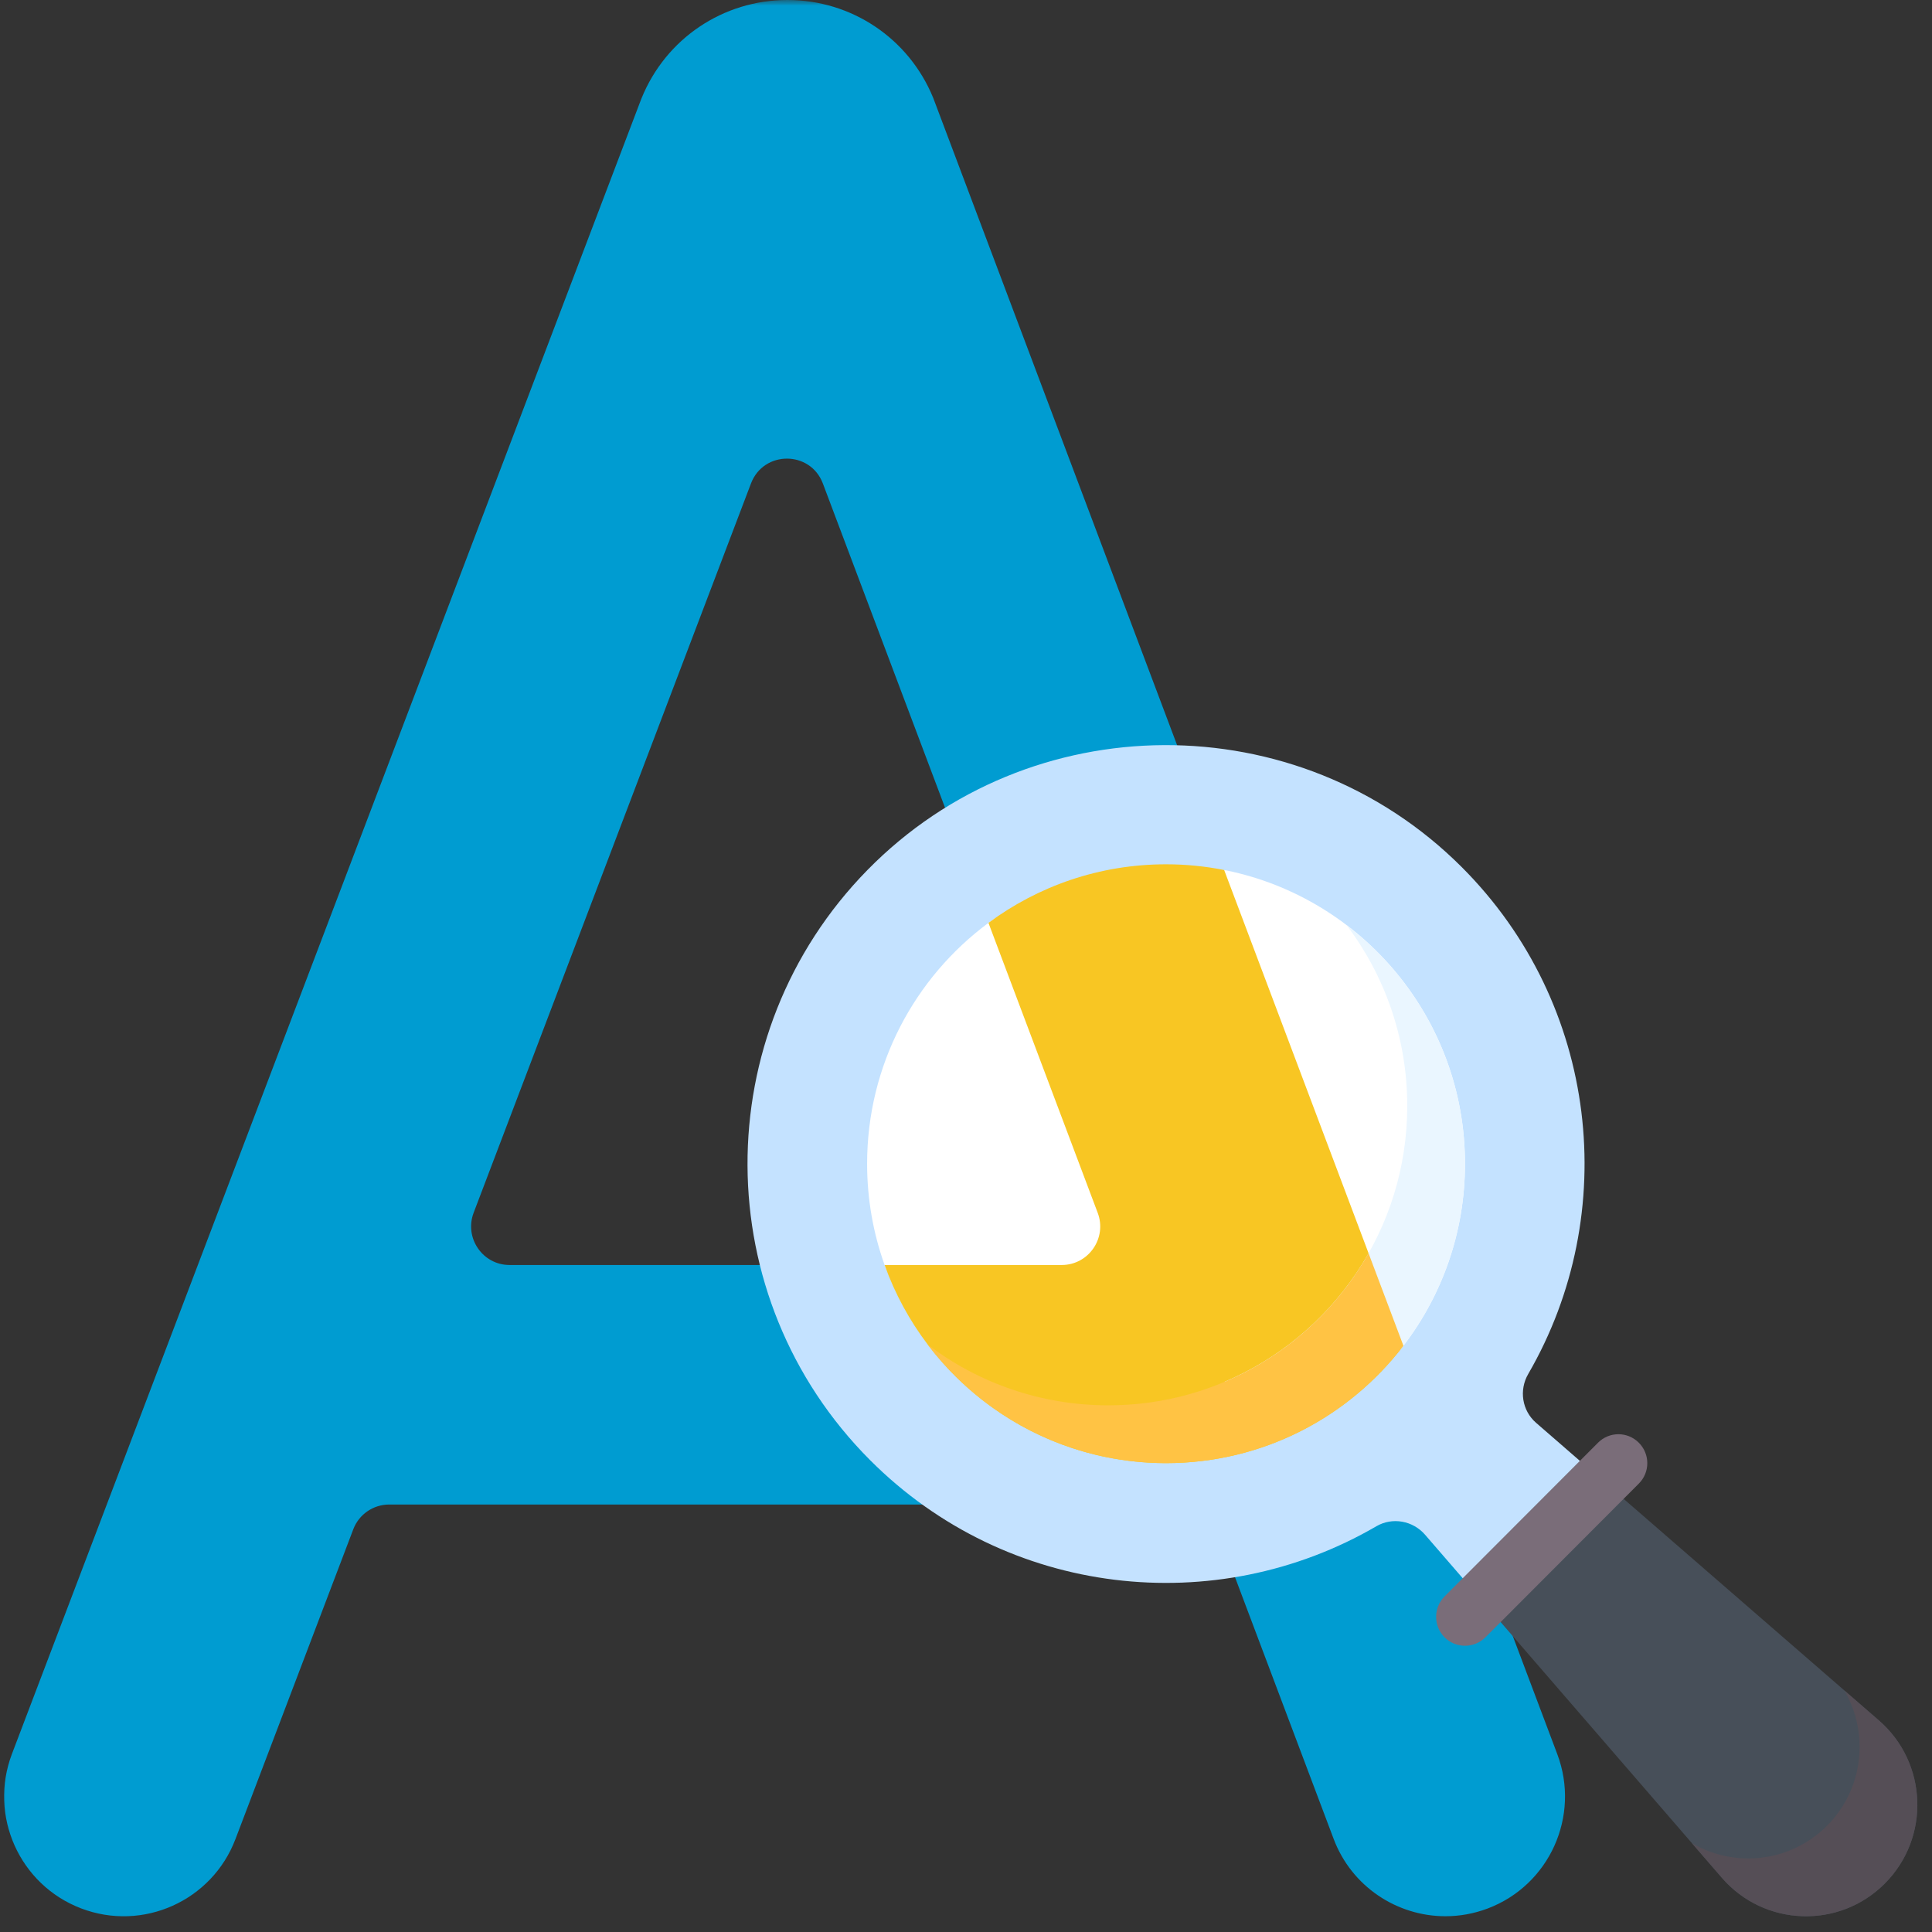 <svg width="168" height="168" viewBox="0 0 168 168" fill="none" xmlns="http://www.w3.org/2000/svg">
<rect x="0" y="0" width="168" height="168" fill="#333333" stroke="none"/>
<mask id="mask0_404_3420" style="mask-type:luminance" maskUnits="userSpaceOnUse" x="0" y="0" width="138" height="168">
<path d="M0 0H137.333V167.802H0V0Z" fill="white"/>
</mask>
<g mask="url(#mask0_404_3420)">
<path d="M135.417 152.536L81.25 8.781C81.219 8.688 81.177 8.594 81.141 8.495C79.021 3.333 74.047 0 68.474 0H68.459C62.88 0.005 57.906 3.349 55.797 8.521C55.761 8.599 55.734 8.682 55.703 8.76L1.042 152.505C-1.005 157.88 1.688 163.901 7.057 165.948C12.422 167.995 18.432 165.297 20.474 159.922L30.719 132.984C31.209 131.688 32.453 130.828 33.844 130.828H102.698C104.089 130.828 105.333 131.693 105.828 132.995L115.964 159.891C117.531 164.062 121.49 166.63 125.693 166.63C126.912 166.63 128.151 166.411 129.36 165.958C134.735 163.927 137.443 157.917 135.417 152.536ZM41.188 105.453L65.302 42.042C66.396 39.156 70.474 39.161 71.557 42.052L95.453 105.464C96.281 107.656 94.662 110 92.323 110H44.313C41.969 110 40.354 107.646 41.188 105.453Z" fill="#009CD1"/>
</g>
<mask id="mask1_404_3420" style="mask-type:luminance" maskUnits="userSpaceOnUse" x="128" y="127" width="40" height="41">
<path d="M128 127.802H167.927V167.802H128V127.802Z" fill="white"/>
</mask>
<g mask="url(#mask1_404_3420)">
<path d="M163.385 149.604C167.63 153.292 167.864 159.812 163.89 163.792C159.917 167.771 153.406 167.536 149.729 163.286L128.838 139.14L139.281 128.682L163.385 149.604Z" fill="#474F59"/>
</g>
<mask id="mask2_404_3420" style="mask-type:luminance" maskUnits="userSpaceOnUse" x="146" y="146" width="22" height="22">
<path d="M146.667 146.469H167.927V167.802H146.667V146.469Z" fill="white"/>
</mask>
<g mask="url(#mask2_404_3420)">
<path d="M163.385 149.604L160.375 146.995C162.542 150.688 162.073 155.552 158.87 158.76C155.667 161.974 150.807 162.443 147.12 160.271L149.729 163.287C153.406 167.537 159.917 167.771 163.89 163.792C167.864 159.813 167.63 153.292 163.385 149.604Z" fill="#554E56"/>
</g>
<path d="M75.427 75.656C89.526 61.276 112.865 61.156 127.104 75.396C139.047 87.338 140.979 105.521 132.891 119.474C132.073 120.88 132.349 122.661 133.573 123.724L139.281 128.682L128.839 139.14L123.917 133.453C122.859 132.229 121.078 131.906 119.682 132.719C105.75 140.838 87.594 138.922 75.662 126.969C61.526 112.812 61.448 89.911 75.427 75.656Z" fill="#C4E2FF"/>
<path d="M75.401 101.193C75.401 104.286 75.937 107.25 76.922 110C80.526 120.047 117.286 123.229 122.036 117.021C125.396 112.635 127.39 107.151 127.39 101.193C127.39 88.615 118.479 78.115 106.635 75.688C104.943 75.338 90.271 77.052 85.953 80.25C79.552 84.99 75.401 92.609 75.401 101.193Z" fill="white"/>
<path d="M122.036 117.021L106.448 75.651C104.812 75.328 103.125 75.156 101.396 75.156C95.609 75.156 90.271 77.052 85.953 80.25L95.453 105.464C96.281 107.656 94.662 110 92.323 110H76.922C80.526 120.047 90.12 127.229 101.396 127.229C109.807 127.229 117.286 123.229 122.036 117.021Z" fill="#F8C623"/>
<path d="M117.094 80.443C120.401 84.812 122.37 90.26 122.37 96.167C122.37 106.963 115.802 116.229 106.453 120.172C113.875 120.375 120.24 119.37 122.036 117.021C125.396 112.635 127.391 107.151 127.391 101.193C127.391 92.724 123.349 85.198 117.094 80.443Z" fill="#EAF6FF"/>
<path d="M96.375 122.203C90.474 122.203 85.037 120.234 80.672 116.922C85.422 123.188 92.938 127.229 101.396 127.229C109.807 127.229 117.286 123.229 122.036 117.021L119.005 108.979C114.542 116.875 106.078 122.203 96.375 122.203Z" fill="#FFC344"/>
<path d="M127.391 143.109C126.745 143.109 126.104 142.865 125.615 142.375C124.636 141.391 124.636 139.797 125.615 138.818L138.958 125.453C139.938 124.469 141.526 124.469 142.505 125.453C143.49 126.437 143.49 128.026 142.505 129.01L129.167 142.375C128.672 142.865 128.031 143.109 127.391 143.109Z" fill="#7A6D79"/>
</svg>
